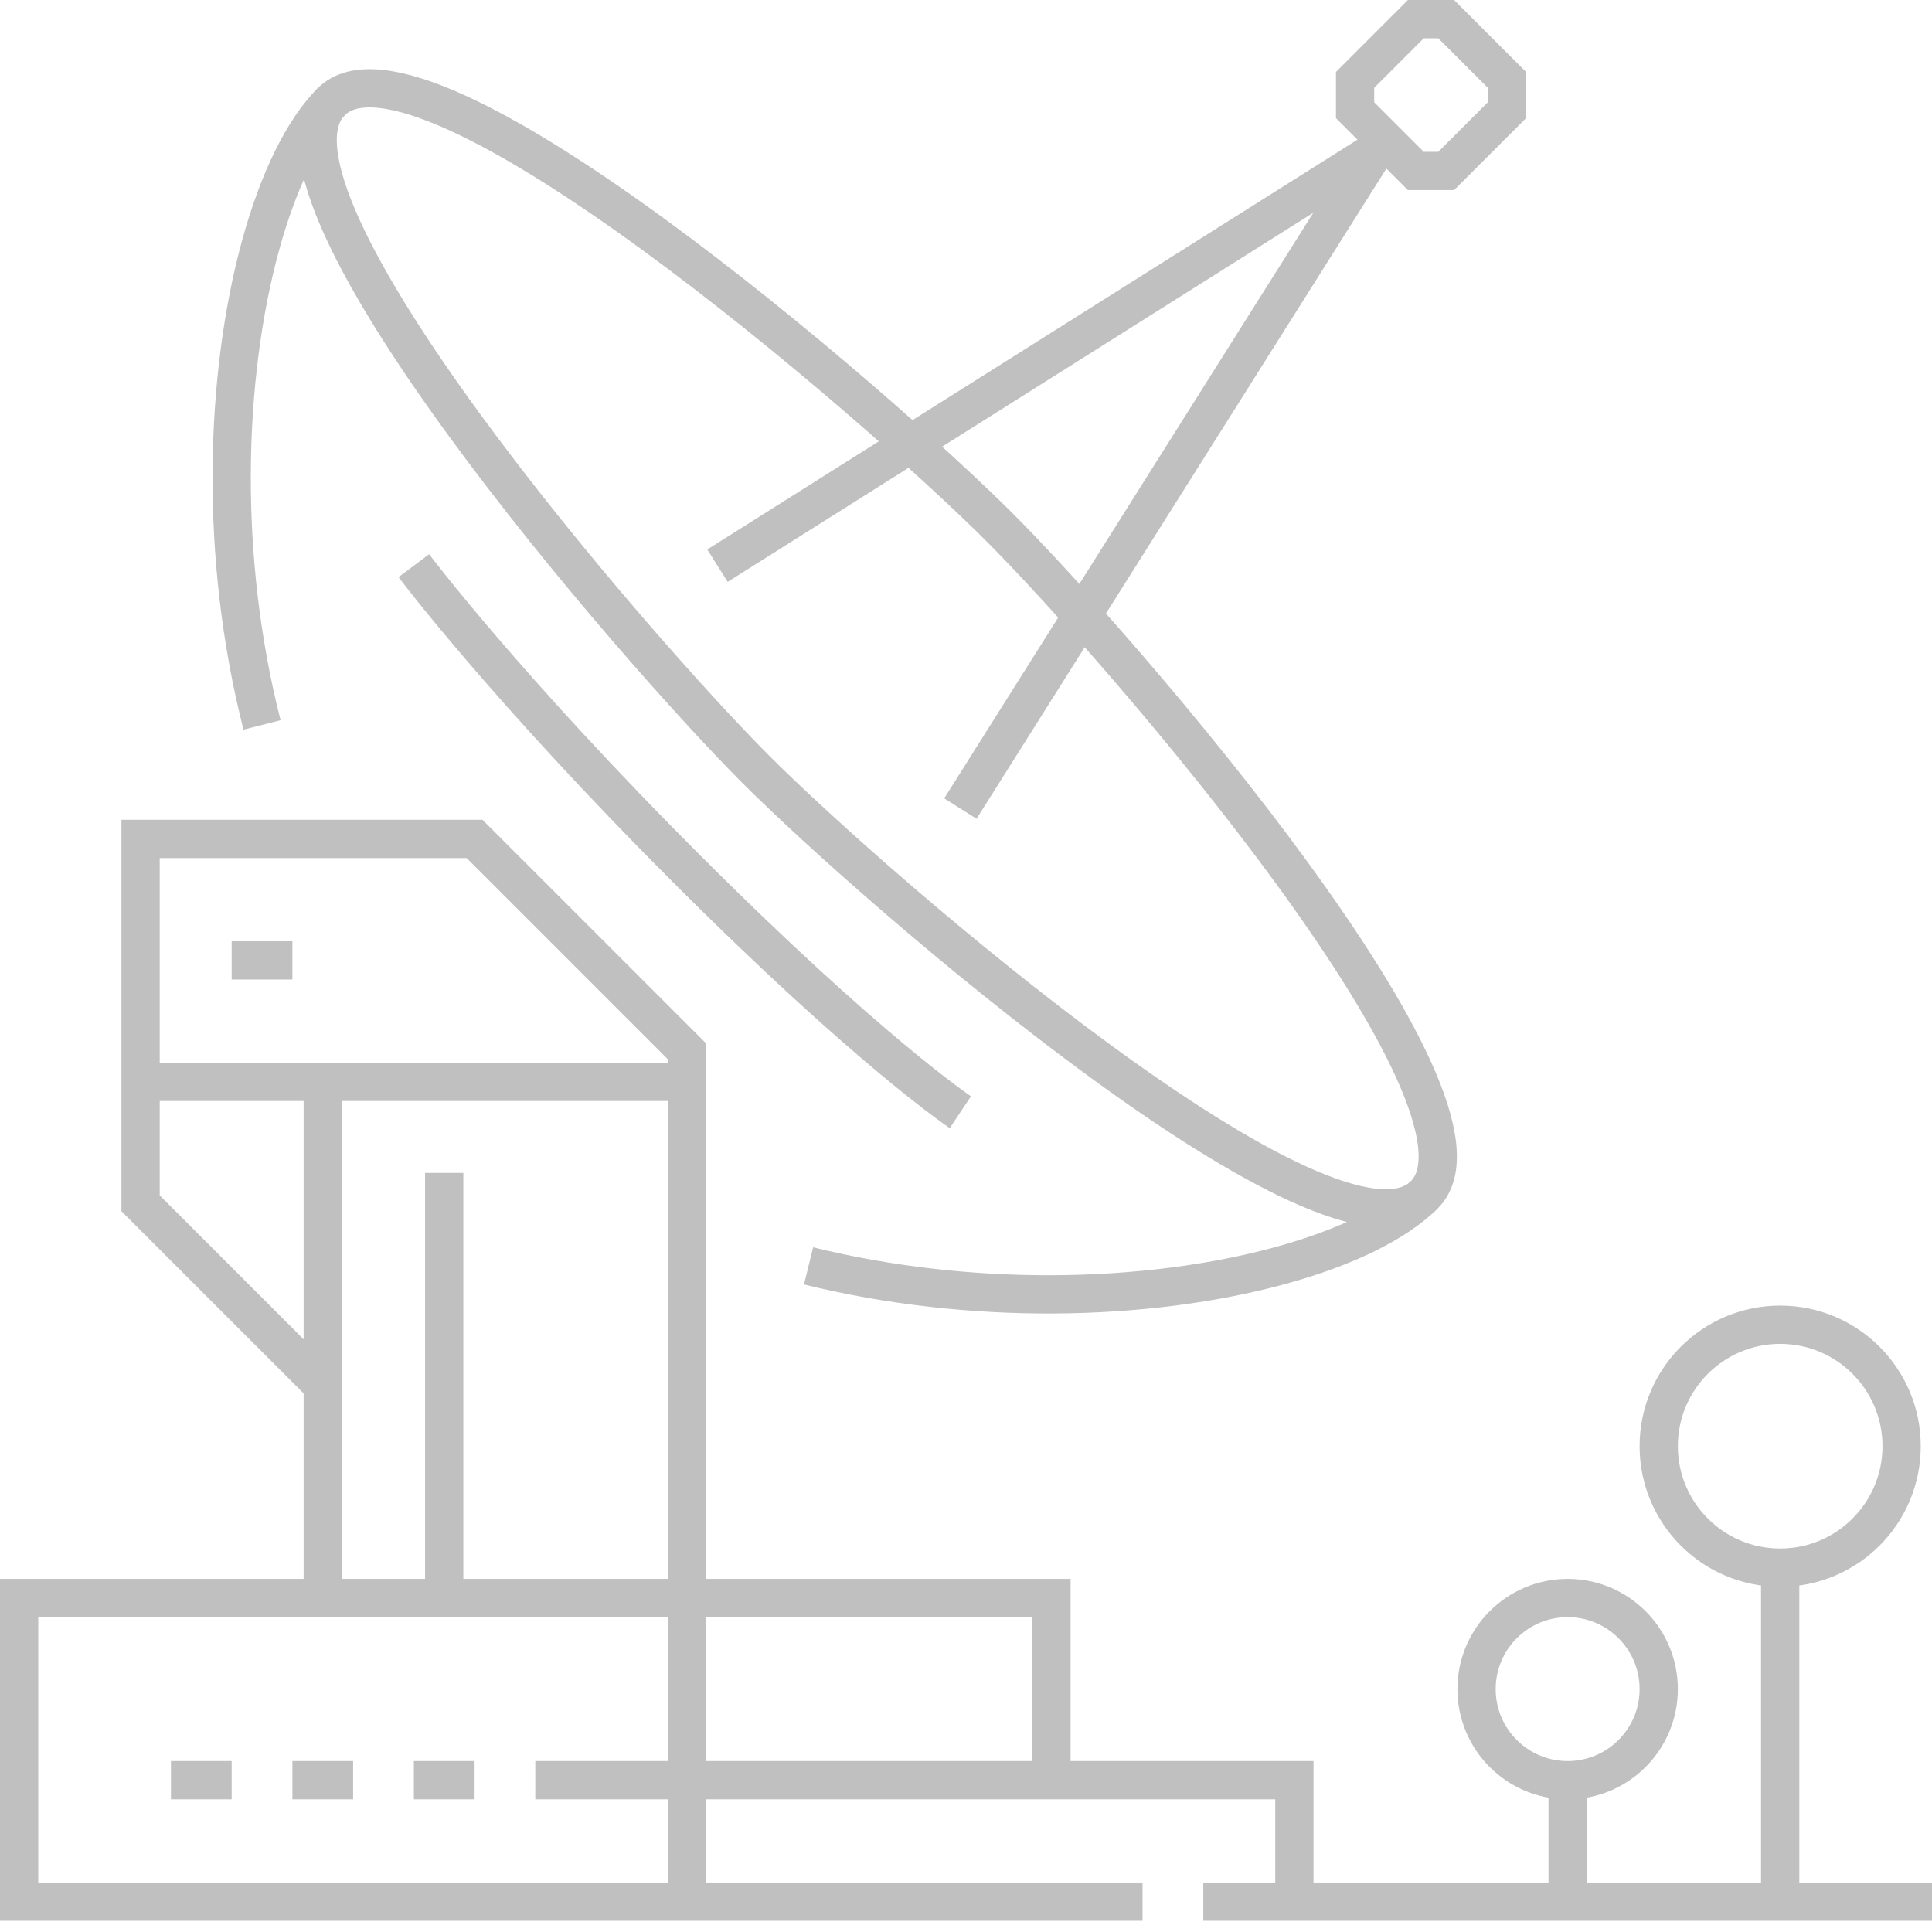 <?xml version="1.0" encoding="UTF-8"?>
<svg width="101px" height="101px" viewBox="0 0 101 101" version="1.1" xmlns="http://www.w3.org/2000/svg" xmlns:xlink="http://www.w3.org/1999/xlink">
    <!-- Generator: Sketch 44.1 (41455) - http://www.bohemiancoding.com/sketch -->
    <title>Group 2</title>
    <desc>Created with Sketch.</desc>
    <defs></defs>
    <g id="Page-1" stroke="none" stroke-width="1" fill="none" fill-rule="evenodd">
        <g id="Group-2" transform="translate(1, 1)" stroke="#C1C0C1" stroke-width="2">
            <path d="M16.313,4.322 C21.075,-0.44 44.884,20.195 51.233,26.544 C57.583,32.894 78.217,56.703 73.456,61.465 C68.694,66.227 44.884,45.592 38.535,39.243 C32.186,32.894 11.551,9.084 16.313,4.322 Z" id="Shape"></path>
            <path d="M49.206,57.143 C49.206,57.143 44.444,53.968 34.921,44.444 C25.397,34.921 20.635,28.571 20.635,28.571" id="Shape"></path>
            <path d="M49.206,41.27 L70.856,6.922" id="Shape"></path>
            <path d="M36.508,28.571 L70.856,6.922" id="Shape"></path>
            <path d="M12.698,36.897 C11.573,32.483 11.098,28.003 11.111,23.81 C11.14,14.875 13.39,7.244 16.313,4.321" id="Shape"></path>
            <path d="M73.456,61.465 C70.533,64.387 62.902,66.637 53.968,66.667 C49.898,66.679 45.559,66.232 41.27,65.178" id="Shape"></path>
            <polygon id="Shape" points="73.016 7.937 69.841 4.762 69.841 3.175 73.016 0 74.603 0 77.778 3.175 77.778 4.762 74.603 7.937"></polygon>
            <polyline id="Shape" points="34.921 98.413 34.921 53.968 23.81 42.857 6.349 42.857 6.349 61.905 15.873 71.429"></polyline>
            <path d="M6.349,55.556 L34.921,55.556" id="Shape"></path>
            <polyline id="Shape" points="58.73 98.413 0 98.413 0 82.54 53.968 82.54 53.968 92.063"></polyline>
            <path d="M100,98.413 L61.905,98.413" id="Shape"></path>
            <polyline id="Shape" points="66.667 98.413 66.667 92.063 26.984 92.063"></polyline>
            <path d="M22.222,60.317 L22.222,82.54" id="Shape"></path>
            <path d="M15.873,55.556 L15.873,82.54" id="Shape"></path>
            <path d="M23.81,92.063 L20.635,92.063" id="Shape"></path>
            <path d="M17.46,92.063 L14.286,92.063" id="Shape"></path>
            <path d="M11.111,92.063 L7.937,92.063" id="Shape"></path>
            <path d="M11.111,49.206 L14.286,49.206" id="Shape"></path>
            <path d="M92.063,98.413 L92.063,80.952" id="Shape"></path>
            <circle id="Oval" cx="92.063" cy="74.603" r="6.349"></circle>
            <path d="M80.952,98.413 L80.952,92.063" id="Shape"></path>
            <circle id="Oval" cx="80.952" cy="87.302" r="4.762"></circle>
        </g>
    </g>
</svg>